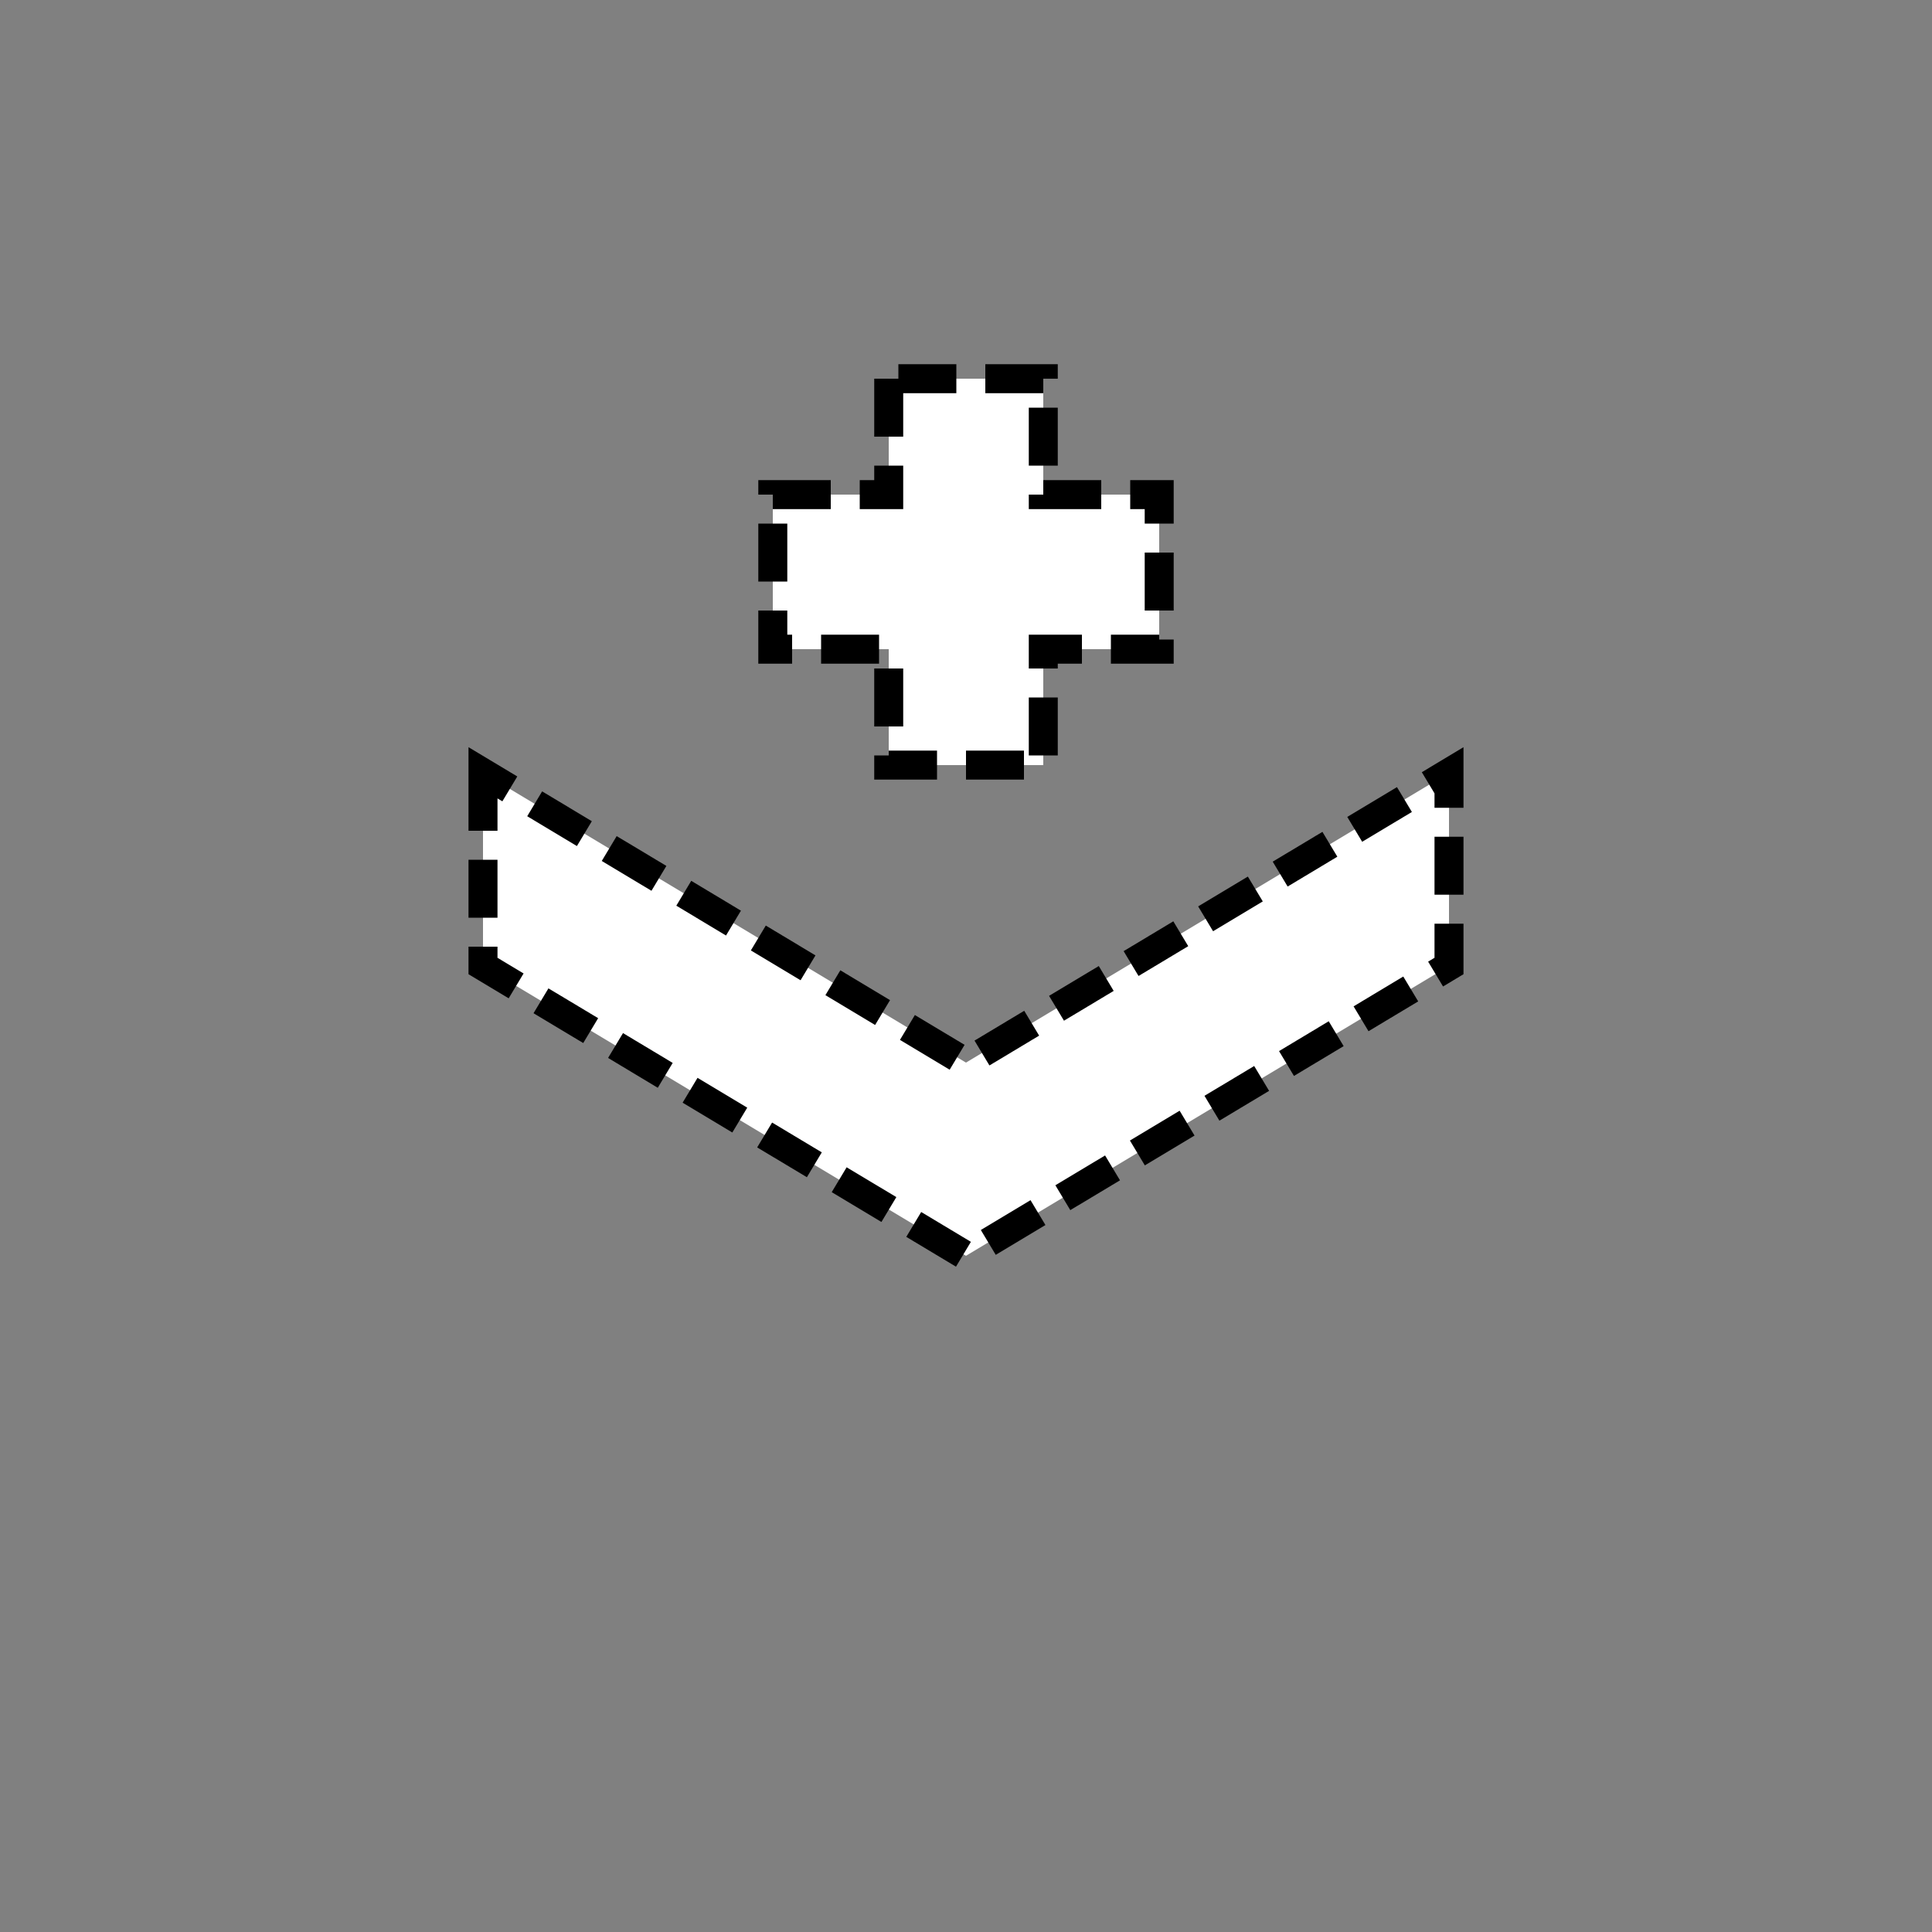 <svg xmlns="http://www.w3.org/2000/svg" xmlns:svg="http://www.w3.org/2000/svg" id="svg2" width="400" height="400" version="1.1" viewBox="0 0 400 400"><rect x="0" y="0" width="400" height="400" fill="#808080" stroke="none"/><path style="font-size:medium;font-style:normal;font-variant:normal;font-weight:400;font-stretch:normal;text-indent:0;text-align:start;text-decoration:none;line-height:normal;letter-spacing:normal;word-spacing:normal;text-transform:none;direction:ltr;block-progression:tb;writing-mode:lr-tb;text-anchor:start;baseline-shift:baseline;color:#000;fill:#fff;fill-opacity:1;fill-rule:nonzero;stroke:#000;stroke-width:6;stroke-miterlimit:4;stroke-opacity:1;stroke-dasharray:12,6;stroke-dashoffset:0;marker:none;visibility:visible;display:inline;overflow:visible;enable-background:accumulate;font-family:Sans;-inkscape-font-specification:Sans" id="line8" d="m 184,78.406 0,24 -24,0 0,32 24,0 0,24 32,0 0,-24 24,0 0,-32 -24,0 0,-24 -32,0 z"/><path style="fill:#fff;fill-opacity:1;stroke:#000;stroke-width:6;stroke-miterlimit:4;stroke-opacity:1;stroke-dasharray:12,6;stroke-dashoffset:0" id="polyline4" d="m 100,160 0,40 100,60 100,-60 0,-40 -100,60 z"/></svg>